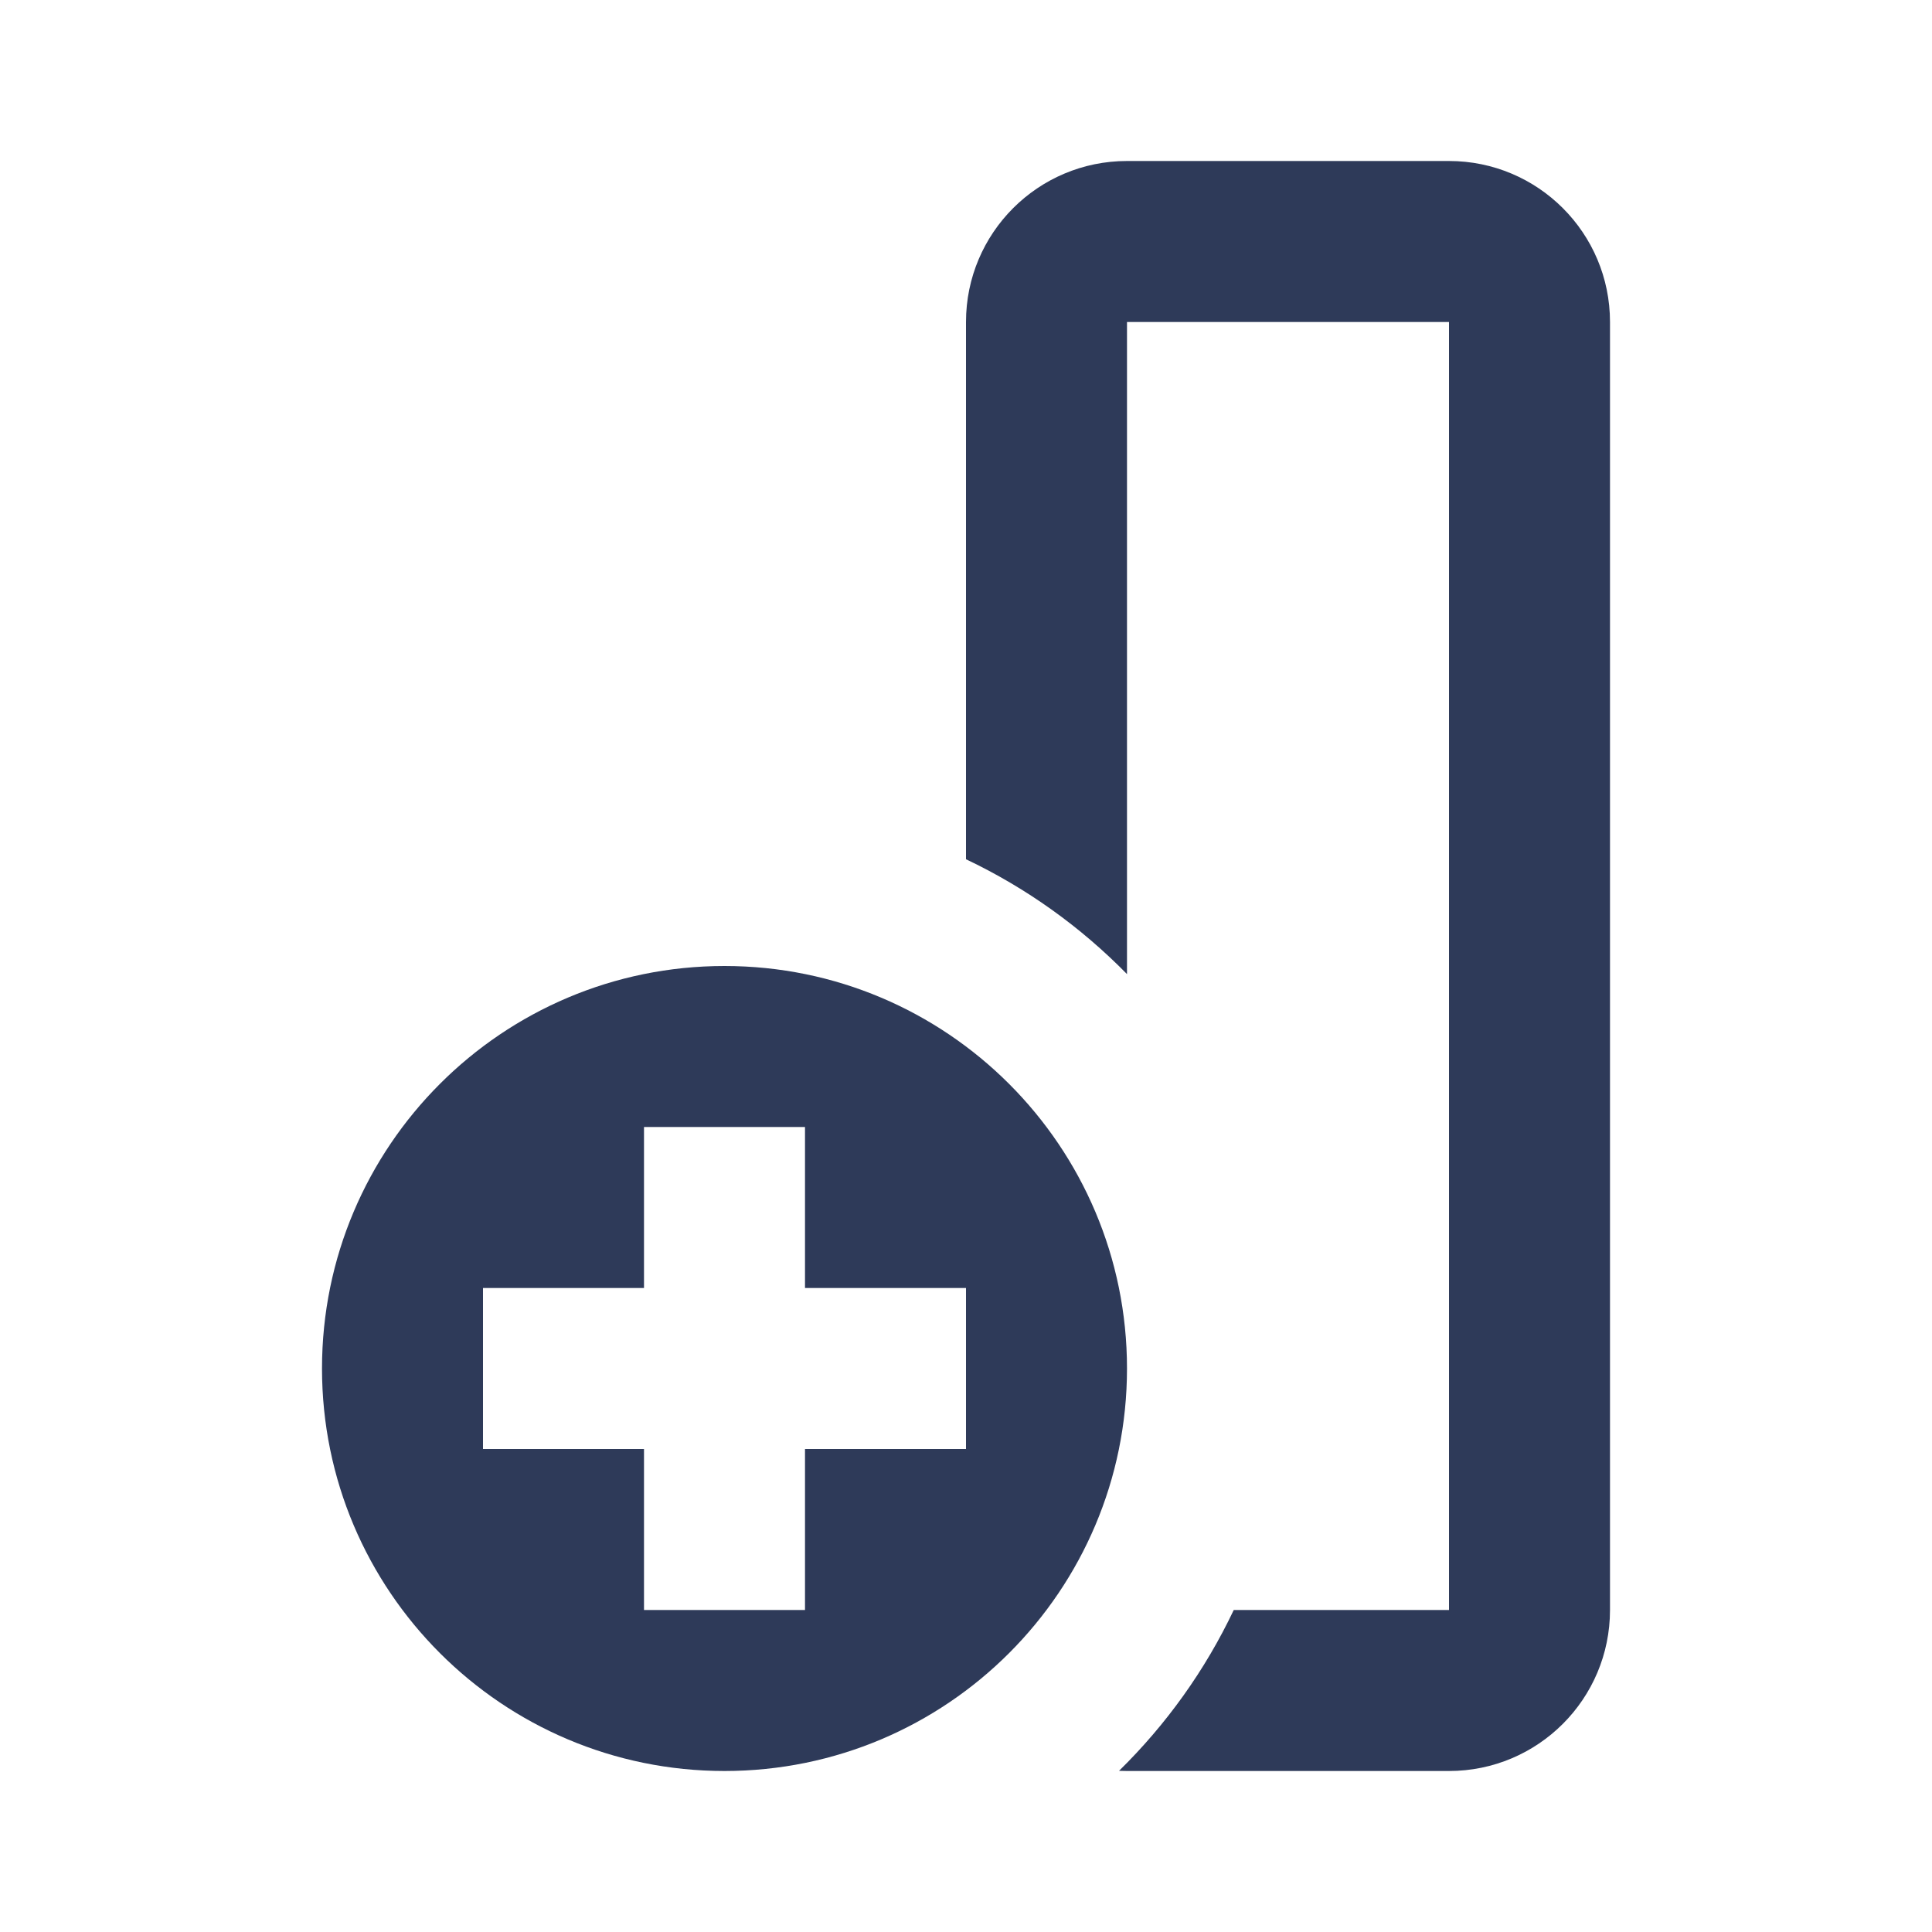 <svg width="24" height="24" viewBox="0 0 24 24" fill="none" xmlns="http://www.w3.org/2000/svg">
<path d="M14 4L14 12.101C13.426 11.515 12.75 11.03 12 10.674V4C12 2.895 12.895 2 14 2H18C19.105 2 20 2.895 20 4V20C20 21.105 19.105 22 18 22H14C13.967 22 13.934 21.999 13.901 21.998C14.486 21.424 14.971 20.749 15.326 20H18L18 4L14 4Z" fill="#2E3A59"/>
<path d="M14 17C14 19.761 11.761 22 9 22C6.239 22 4 19.761 4 17C4 14.239 6.239 12 9 12C11.761 12 14 14.239 14 17ZM10 20V18H12V16H10V14H8L8 16H6V18H8L8 20H10Z" fill="#2E3A59"/>
</svg>
